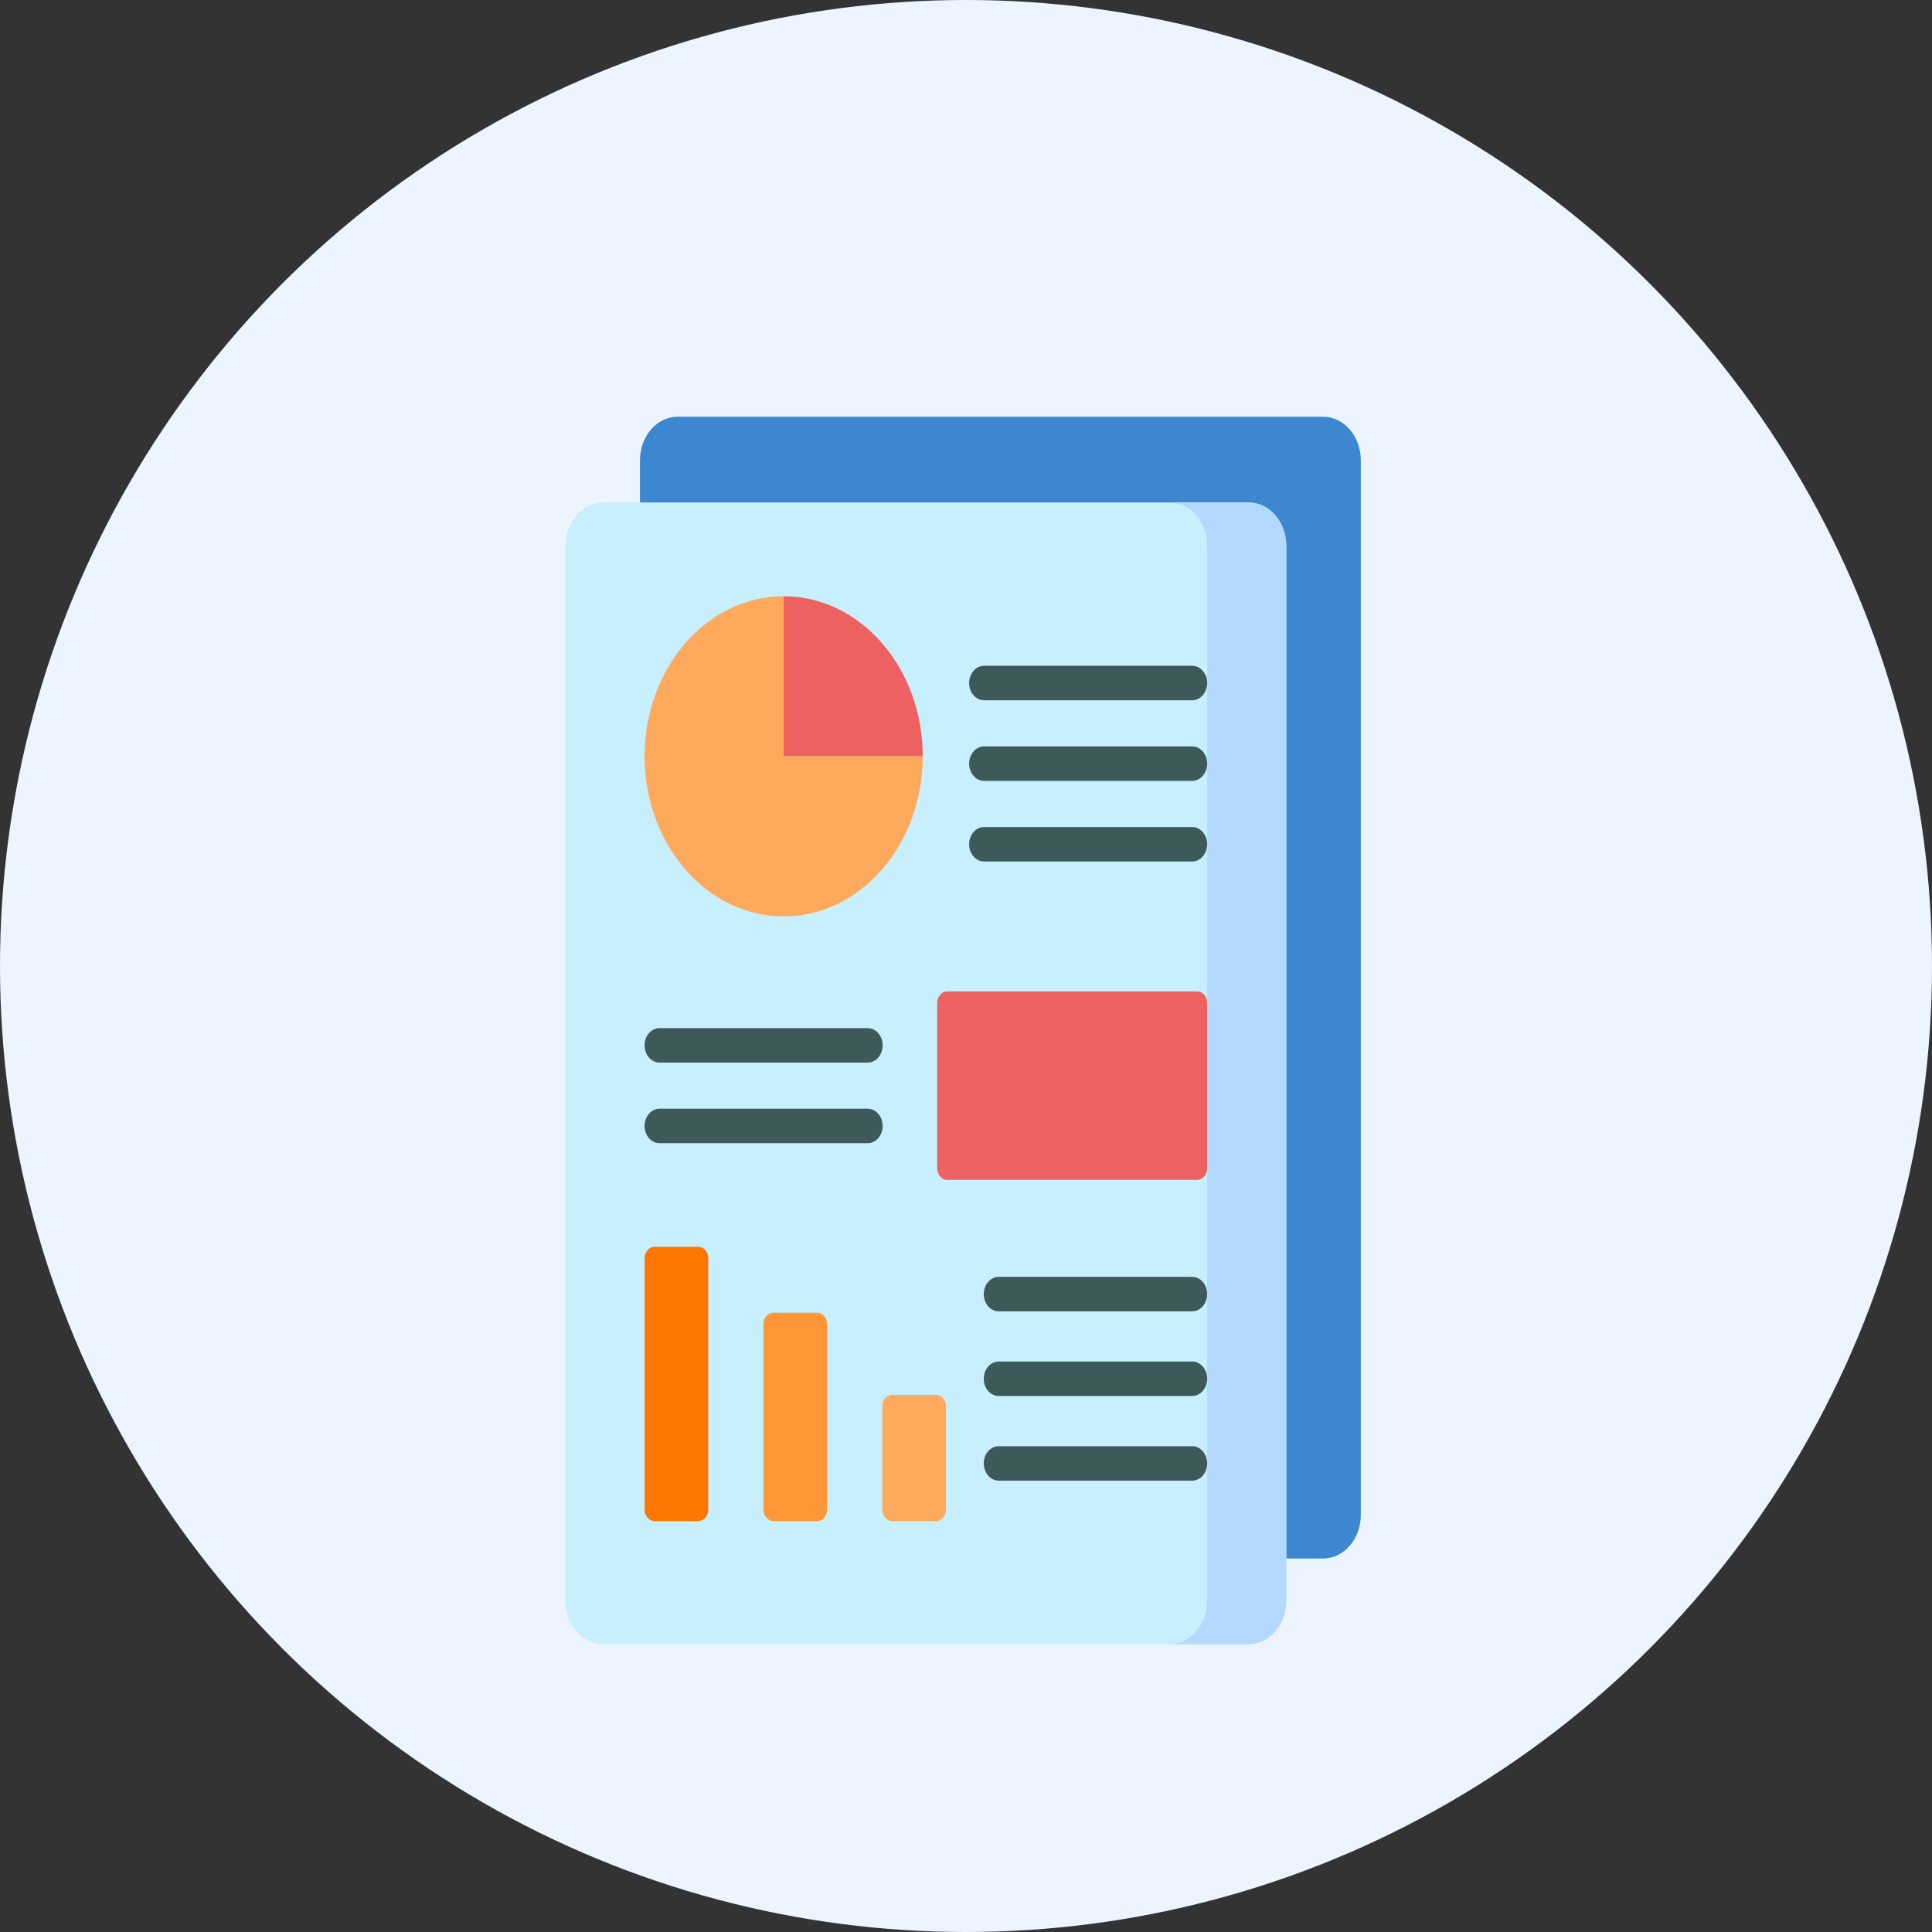 <svg width="82" height="82" viewBox="0 0 82 82" fill="none" xmlns="http://www.w3.org/2000/svg">
<rect x="0" y="0" width="82" height="82" fill="#333333" stroke="none"/>
<circle cx="41" cy="41" r="41" fill="#ECF4FF"/>
<path d="M56.149 66.149H28.768C27.881 66.149 27.162 65.321 27.162 64.3V19.535C27.162 18.514 27.881 17.686 28.768 17.686H56.149C57.037 17.686 57.756 18.514 57.756 19.535V64.3C57.756 65.321 57.037 66.149 56.149 66.149Z" fill="#3C87D0"/>
<path d="M52.987 69.787H25.607C24.719 69.787 24 68.96 24 67.939V23.174C24 22.153 24.719 21.325 25.607 21.325H52.987C53.875 21.325 54.594 22.153 54.594 23.174V67.939C54.594 68.96 53.875 69.787 52.987 69.787Z" fill="#C8EFFE"/>
<path d="M52.987 21.325H49.63C50.517 21.325 51.236 22.153 51.236 23.174V67.939C51.236 68.96 50.517 69.788 49.63 69.788H52.987C53.875 69.788 54.594 68.96 54.594 67.939V23.174C54.594 22.153 53.875 21.325 52.987 21.325Z" fill="#B3DAFE"/>
<path d="M50.601 29.722H41.768C41.417 29.722 41.133 29.394 41.133 28.99C41.133 28.586 41.417 28.259 41.768 28.259H50.601C50.952 28.259 51.236 28.586 51.236 28.99C51.236 29.394 50.952 29.722 50.601 29.722Z" fill="#3E5959"/>
<path d="M50.601 33.143H41.768C41.417 33.143 41.133 32.815 41.133 32.411C41.133 32.008 41.417 31.68 41.768 31.68H50.601C50.952 31.68 51.236 32.008 51.236 32.411C51.236 32.815 50.952 33.143 50.601 33.143Z" fill="#3E5959"/>
<path d="M50.601 36.564H41.768C41.417 36.564 41.133 36.236 41.133 35.833C41.133 35.429 41.417 35.101 41.768 35.101H50.601C50.952 35.101 51.236 35.429 51.236 35.833C51.236 36.236 50.952 36.564 50.601 36.564Z" fill="#3E5959"/>
<path d="M50.601 55.657H42.39C42.039 55.657 41.754 55.329 41.754 54.925C41.754 54.522 42.039 54.194 42.39 54.194H50.601C50.952 54.194 51.236 54.522 51.236 54.925C51.236 55.329 50.952 55.657 50.601 55.657Z" fill="#3E5959"/>
<path d="M36.826 48.521H27.993C27.642 48.521 27.358 48.193 27.358 47.789C27.358 47.385 27.642 47.058 27.993 47.058H36.826C37.177 47.058 37.462 47.385 37.462 47.789C37.462 48.193 37.177 48.521 36.826 48.521Z" fill="#3E5959"/>
<path d="M36.826 45.099H27.993C27.642 45.099 27.358 44.772 27.358 44.368C27.358 43.964 27.642 43.637 27.993 43.637H36.826C37.177 43.637 37.462 43.964 37.462 44.368C37.462 44.772 37.177 45.099 36.826 45.099Z" fill="#3E5959"/>
<path d="M33.261 25.307V32.1H39.164C39.164 28.349 36.521 25.307 33.261 25.307Z" fill="#EE6161"/>
<path d="M33.261 25.307C30.001 25.307 27.358 28.349 27.358 32.1C27.358 35.852 30.001 38.893 33.261 38.893C36.521 38.893 39.164 35.852 39.164 32.1H33.261V25.307Z" fill="#FEA95C"/>
<path d="M50.813 50.077H40.201C39.967 50.077 39.777 49.858 39.777 49.589V42.568C39.777 42.299 39.967 42.081 40.201 42.081H50.813C51.047 42.081 51.236 42.299 51.236 42.568V49.589C51.236 49.858 51.047 50.077 50.813 50.077Z" fill="#EE6161"/>
<path d="M29.638 64.558H27.782C27.548 64.558 27.358 64.34 27.358 64.071V53.406C27.358 53.136 27.548 52.918 27.782 52.918H29.638C29.872 52.918 30.062 53.136 30.062 53.406V64.071C30.062 64.34 29.872 64.558 29.638 64.558Z" fill="#FE7701"/>
<path d="M34.682 64.558H32.825C32.591 64.558 32.402 64.34 32.402 64.071V56.204C32.402 55.935 32.591 55.717 32.825 55.717H34.682C34.916 55.717 35.105 55.935 35.105 56.204V64.071C35.105 64.34 34.916 64.558 34.682 64.558Z" fill="#FE9738"/>
<path d="M39.725 64.558H37.869C37.635 64.558 37.446 64.34 37.446 64.071V59.69C37.446 59.421 37.635 59.203 37.869 59.203H39.725C39.959 59.203 40.149 59.421 40.149 59.69V64.071C40.149 64.34 39.959 64.558 39.725 64.558Z" fill="#FEA95C"/>
<path d="M50.601 59.25H42.39C42.039 59.25 41.754 58.923 41.754 58.519C41.754 58.115 42.039 57.787 42.39 57.787H50.601C50.952 57.787 51.236 58.115 51.236 58.519C51.236 58.923 50.952 59.25 50.601 59.25Z" fill="#3E5959"/>
<path d="M50.601 62.843H42.39C42.039 62.843 41.754 62.516 41.754 62.112C41.754 61.708 42.039 61.381 42.39 61.381H50.601C50.952 61.381 51.236 61.708 51.236 62.112C51.236 62.516 50.952 62.843 50.601 62.843Z" fill="#3E5959"/>
</svg>

